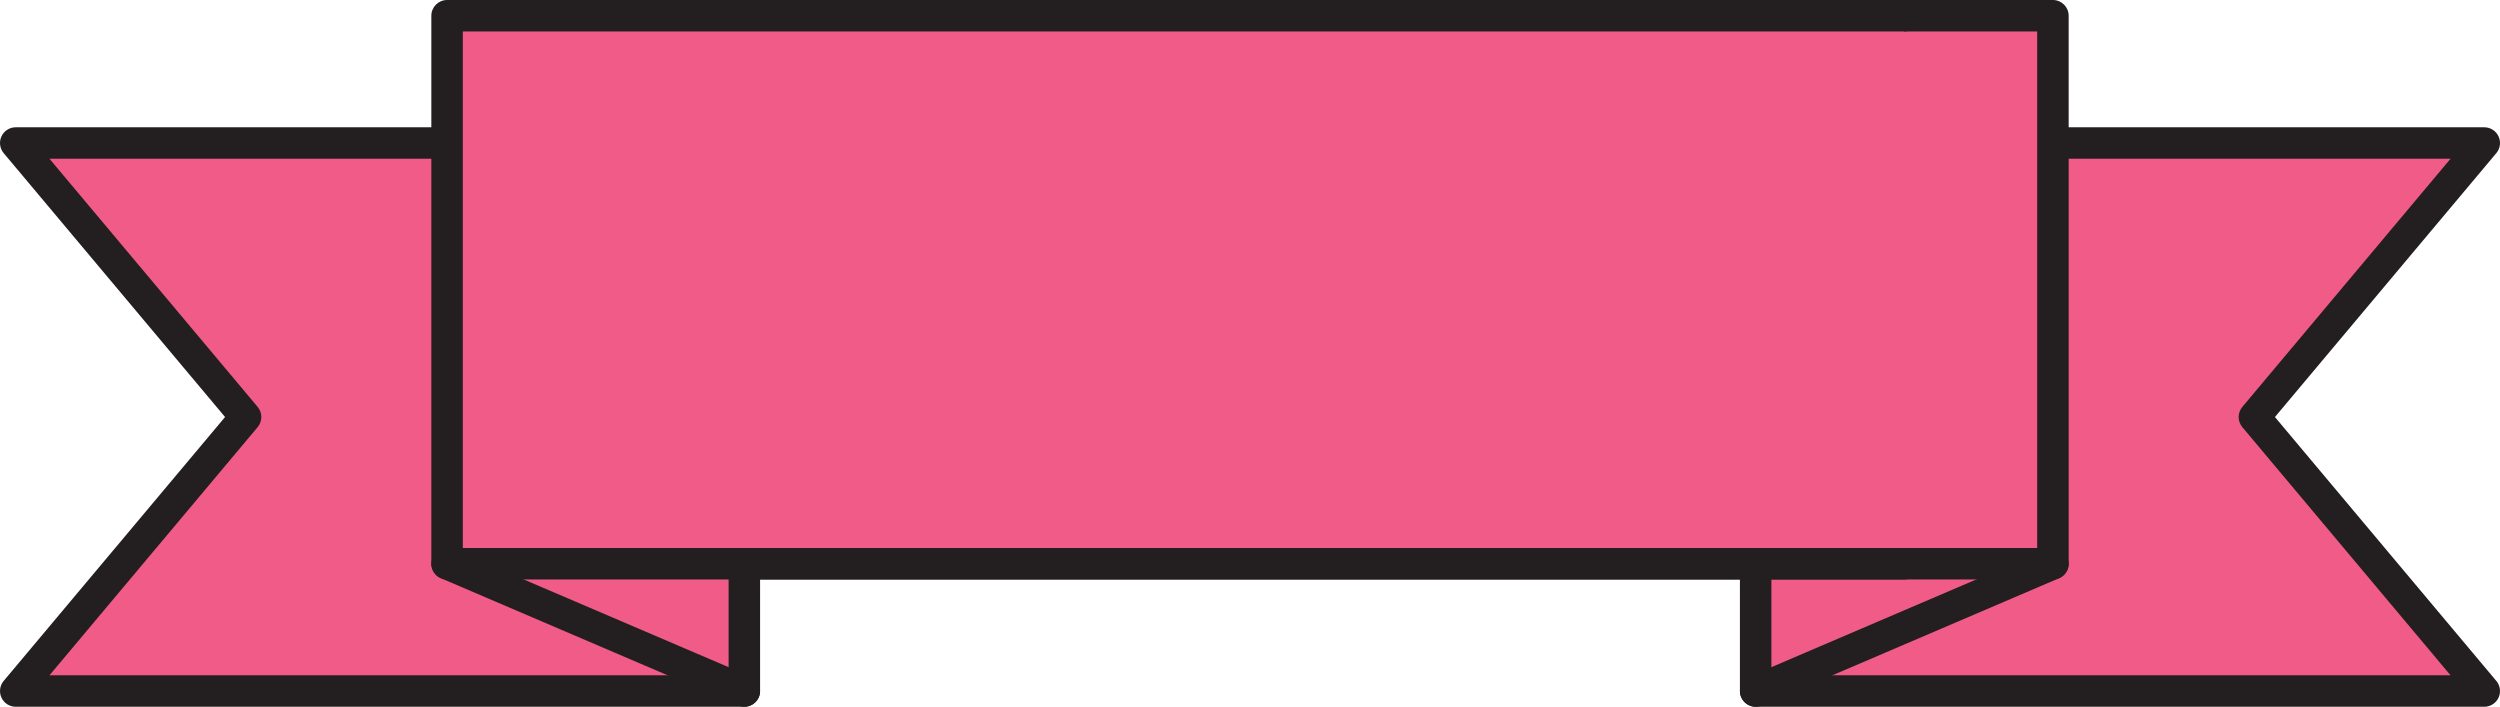 <?xml version="1.0" encoding="UTF-8"?>
<svg id="Layer_1" xmlns="http://www.w3.org/2000/svg"
    viewBox="0 0 794.493 224.608">
    <polyline points="652.414 45.45 789.493 45.45 716.442 132.528 789.493 219.607 557.943 219.607 557.943 179.157"
        style="fill:#f05b88; stroke-width:0px;" />
    <path
        d="M789.493,224.607h-231.55c-2.761,0-5-2.239-5-5v-40.45c0-2.761,2.239-5,5-5s5,2.239,5,5v35.45h215.829l-66.161-78.865c-1.559-1.858-1.559-4.568,0-6.427l66.161-78.865h-126.357c-2.761,0-5-2.239-5-5s2.239-5,5-5h137.079c1.943,0,3.71,1.125,4.531,2.887.821,1.761.548,3.838-.701,5.327l-70.355,83.865,70.355,83.865c1.249,1.488,1.522,3.566.701,5.327-.821,1.761-2.588,2.887-4.531,2.887Z"
        style="fill:#231f20; stroke-width:0px;" />
    <polyline points="189.314 5 652.414 5 652.414 179.157 189.314 179.157" style="fill:#f05b88; stroke-width:0px;" />
    <path
        d="M652.415,184.157H189.314c-2.761,0-5-2.239-5-5s2.239-5,5-5h458.1V10H189.314c-2.761,0-5-2.239-5-5s2.239-5,5-5h463.1c2.761,0,5,2.239,5,5v174.157c0,2.761-2.239,5-5,5Z"
        style="fill:#231f20; stroke-width:0px;" />
    <line x1="652.414" y1="179.157" x2="557.943" y2="219.607" style="fill:#f05b88; stroke-width:0px;" />
    <path
        d="M557.945,224.608c-1.94,0-3.787-1.137-4.599-3.033-1.087-2.539.09-5.478,2.628-6.564l94.471-40.45c2.541-1.087,5.478.09,6.564,2.628,1.087,2.539-.09,5.478-2.628,6.564l-94.471,40.45c-.642.275-1.31.405-1.966.405Z"
        style="fill:#231f20; stroke-width:0px;" />
    <polyline points="142.079 45.45 5 45.45 78.051 132.528 5 219.607 236.55 219.607 236.55 179.157"
        style="fill:#f05b88; stroke-width:0px;" />
    <path
        d="M236.55,224.607H5c-1.943,0-3.71-1.125-4.531-2.887-.821-1.761-.548-3.838.701-5.327l70.355-83.865L1.169,48.663c-1.249-1.488-1.522-3.566-.701-5.327.821-1.761,2.588-2.887,4.531-2.887h137.079c2.761,0,5,2.239,5,5s-2.239,5-5,5H15.721l66.161,78.865c1.559,1.858,1.559,4.568,0,6.427L15.721,214.607h215.829v-35.45c0-2.761,2.239-5,5-5s5,2.239,5,5v40.45c0,2.761-2.239,5-5,5Z"
        style="fill:#231f20; stroke-width:0px;" />
    <polyline points="605.179 5 142.079 5 142.079 179.157 605.179 179.157" style="fill:#f05b88; stroke-width:0px;" />
    <path
        d="M605.179,184.157H142.079c-2.761,0-5-2.239-5-5V5c0-2.761,2.239-5,5-5h463.1c2.761,0,5,2.239,5,5s-2.239,5-5,5H147.079v164.157h458.1c2.761,0,5,2.239,5,5s-2.239,5-5,5Z"
        style="fill:#231f20; stroke-width:0px;" />
    <line x1="142.079" y1="179.157" x2="236.55" y2="219.607" style="fill:#f05b88; stroke-width:0px;" />
    <path
        d="M236.548,224.608c-.657,0-1.324-.13-1.966-.405l-94.471-40.45c-2.539-1.087-3.715-4.026-2.628-6.564,1.086-2.539,4.024-3.716,6.564-2.628l94.471,40.45c2.539,1.087,3.715,4.026,2.628,6.564-.812,1.896-2.658,3.033-4.599,3.033Z"
        style="fill:#231f20; stroke-width:0px;" />
</svg>